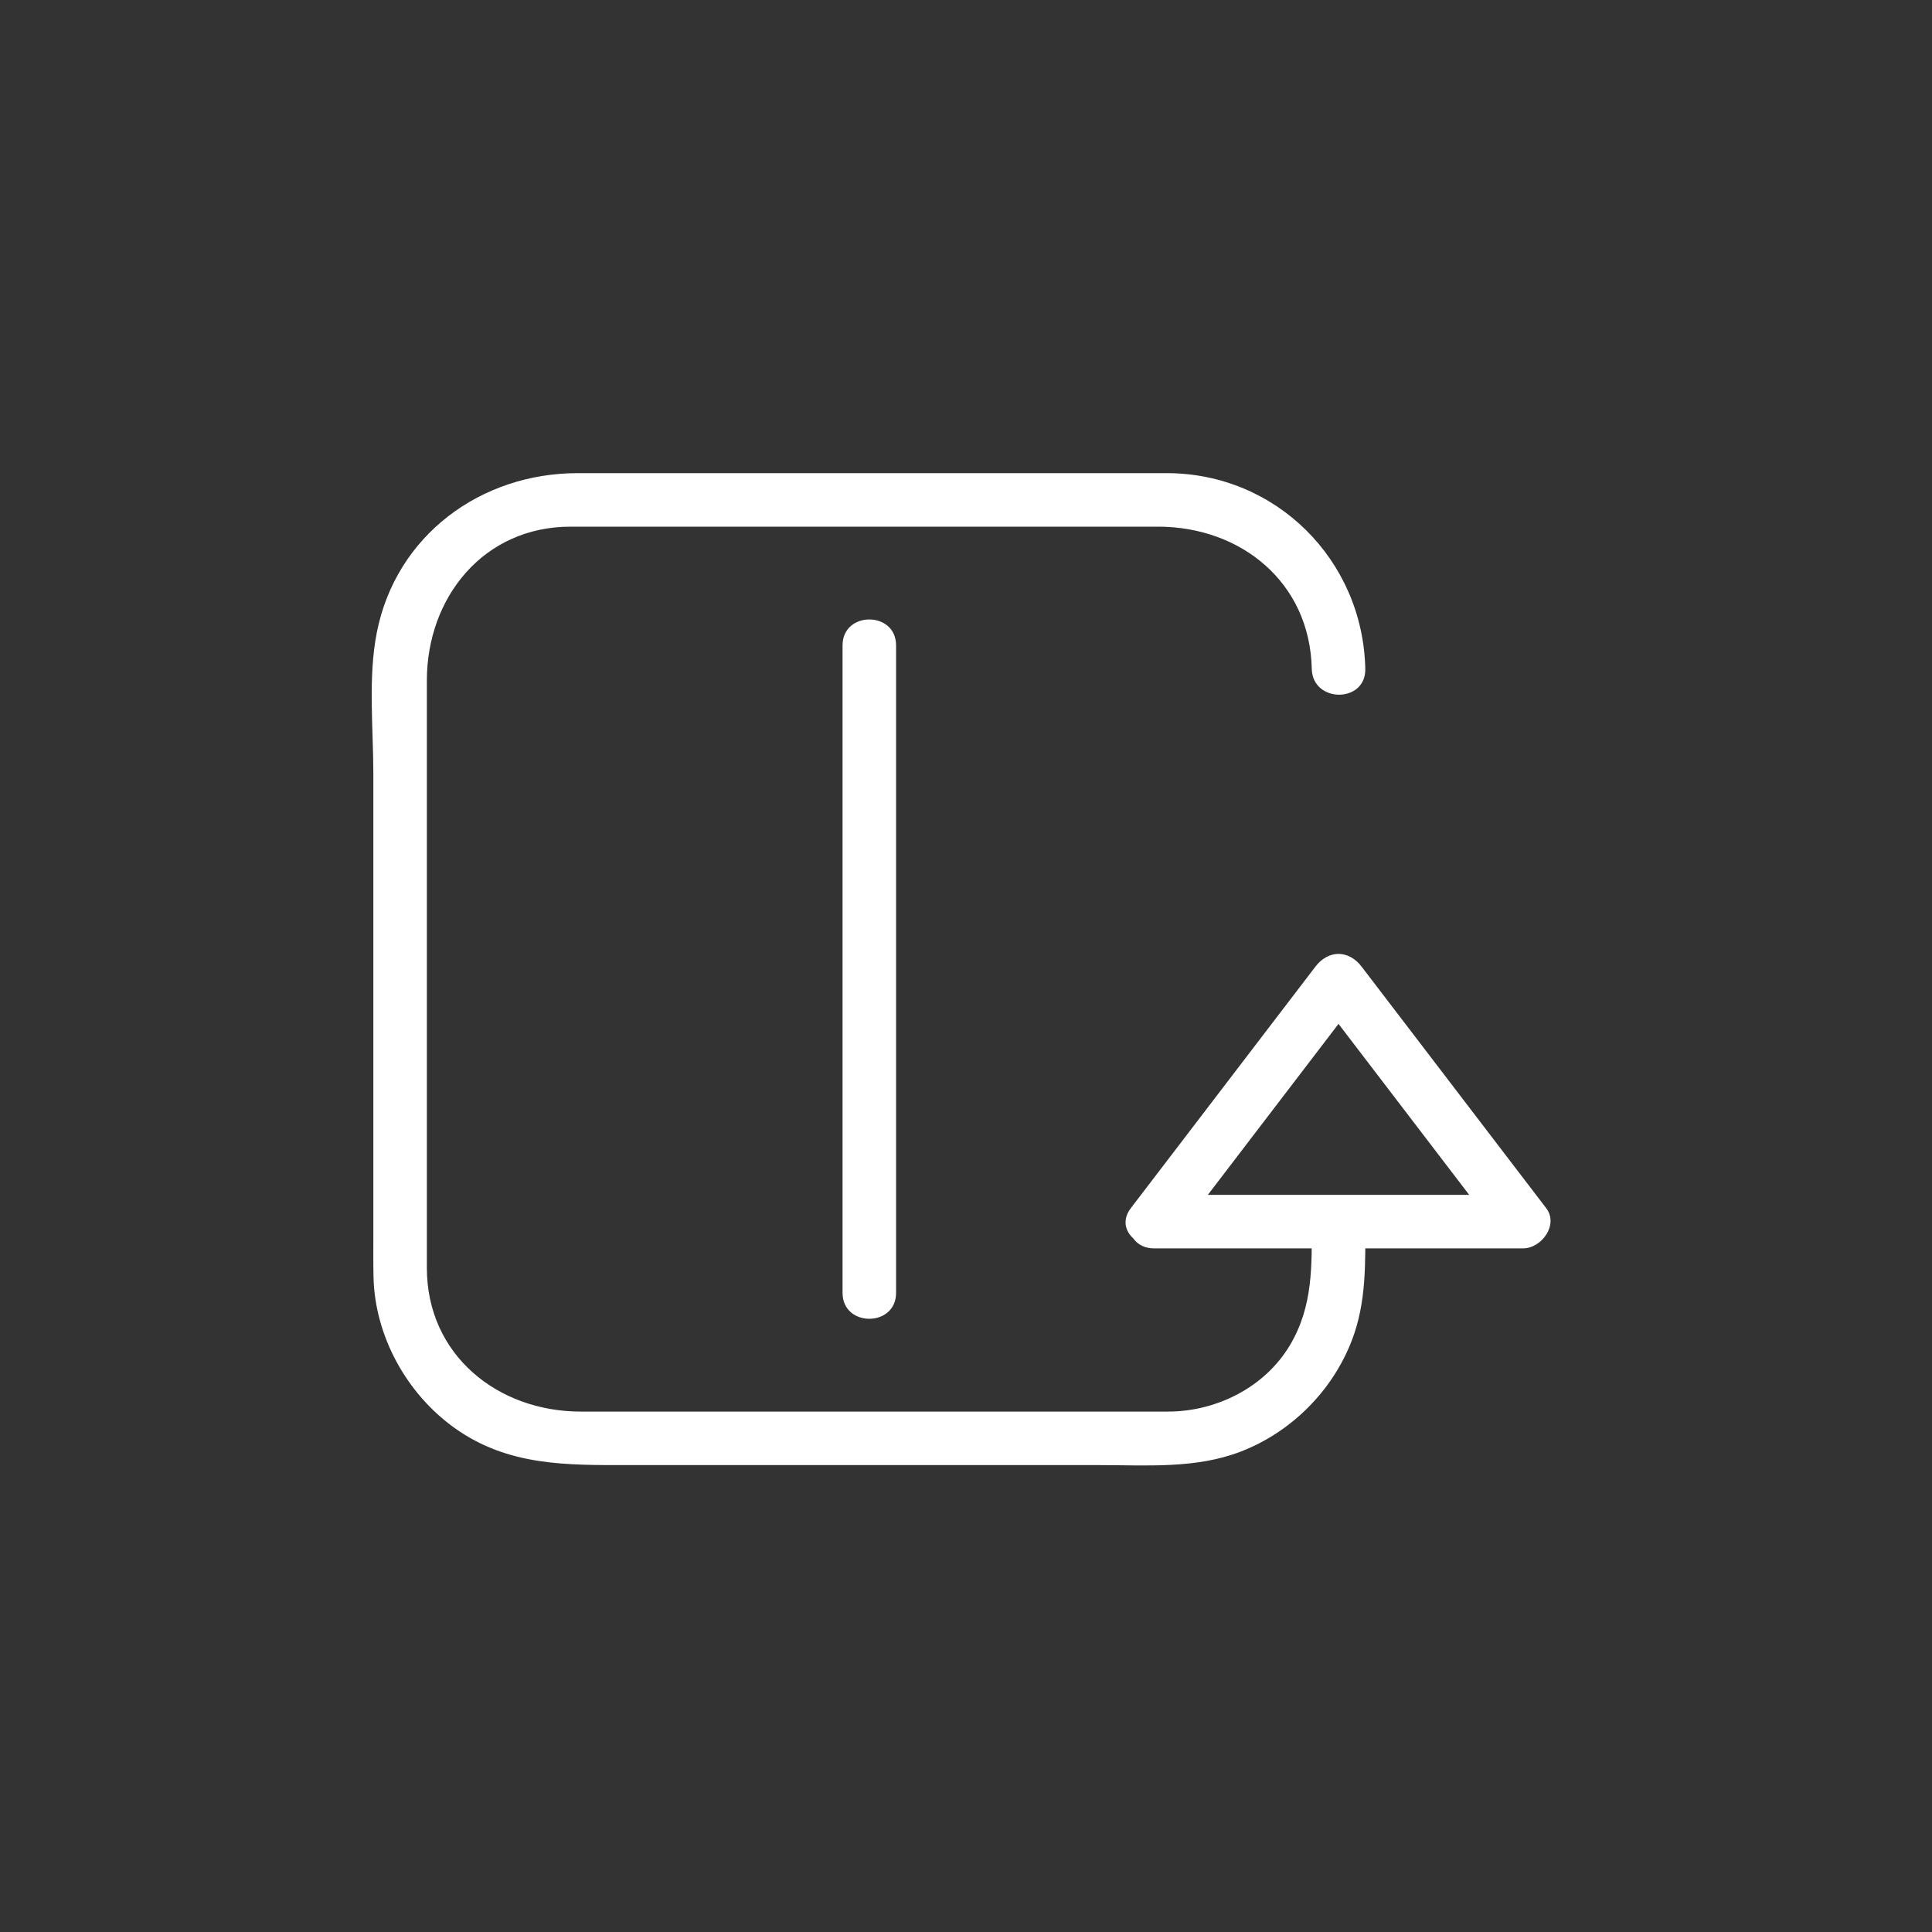 <?xml version="1.0" encoding="iso-8859-1"?>
<!-- Generator: Adobe Illustrator 16.0.0, SVG Export Plug-In . SVG Version: 6.00 Build 0)  -->
<!DOCTYPE svg PUBLIC "-//W3C//DTD SVG 1.1//EN" "http://www.w3.org/Graphics/SVG/1.1/DTD/svg11.dtd">
<svg version="1.1" xmlns="http://www.w3.org/2000/svg" xmlns:xlink="http://www.w3.org/1999/xlink" x="0px" y="0px" width="361px"
	 height="361px" viewBox="0 0 361 361" style="enable-background:new 0 0 361 361;" xml:space="preserve">
<rect x="0" y="0" width="361" height="361" fill="#333333" stroke="none"/>
<g id="control_x5F_reset">
	<g>
		<g>
			<path style="fill:#FFFFFF;" d="M245.106,228.263c0.001,8.203,0.294,15.742-4.08,23.091c-4.692,7.885-13.751,12.404-22.771,12.404
				c-9.211,0-18.421,0-27.632,0c-27.373,0-54.746,0-82.118,0c-15.478,0-28.745-10.555-28.745-26.852c0-9.211,0-18.422,0-27.633
				c0-27.372,0-54.746,0-82.119c0-15.478,10.556-28.745,26.853-28.745c9.21,0,18.421,0,27.632,0c27.373,0,54.745,0,82.118,0
				c15.503,0,28.392,10.39,28.745,26.563c0.141,6.439,10.142,6.453,10,0c-0.444-20.332-16.683-36.563-37.124-36.563
				c-9.708,0-19.417,0-29.125,0c-26.973,0-53.945,0-80.918,0c-18.083,0-33.914,11.585-37.52,29.709
				c-1.683,8.454-0.661,17.948-0.661,26.486c0,28.814,0,57.629,0,86.444c0,2.518-0.024,5.035,0.031,7.553
				c0.242,11.064,6.202,21.834,15.157,28.228c10.025,7.158,20.965,6.929,32.54,6.929c29.316,0,58.633,0,87.949,0
				c8.865,0,17.981,0.724,26.416-2.531c9.409-3.631,17.093-11.313,20.724-20.724c2.793-7.236,2.531-14.64,2.53-22.24
				C255.105,221.814,245.105,221.814,245.106,228.263L245.106,228.263z"/>
		</g>
	</g>
	<g>
		<g>
			<path style="fill:#FFFFFF;" d="M219.94,230.786c11.495-15.039,22.989-30.079,34.484-45.118c-2.878,0-5.757,0-8.635,0
				c11.495,15.039,22.989,30.079,34.484,45.118c1.439-2.508,2.878-5.016,4.317-7.523c-22.989,0-45.979,0-68.969,0
				c-6.448,0-6.448,10,0,10c22.989,0,45.979,0,68.969,0c3.436,0,6.707-4.397,4.317-7.523c-11.495-15.04-22.989-30.079-34.484-45.118
				c-2.429-3.178-6.206-3.178-8.635,0c-11.495,15.039-22.989,30.078-34.484,45.118C207.388,230.864,216.081,235.836,219.94,230.786z
				"/>
		</g>
	</g>
	<g>
		<g>
			<path style="fill:#FFFFFF;" d="M157.434,120.584c0,40.333,0,80.667,0,121c0,6.448,10,6.448,10,0c0-40.333,0-80.667,0-121
				C167.434,114.135,157.434,114.135,157.434,120.584L157.434,120.584z"/>
		</g>
	</g>
</g>
<g id="Ebene_1">
</g>
</svg>
